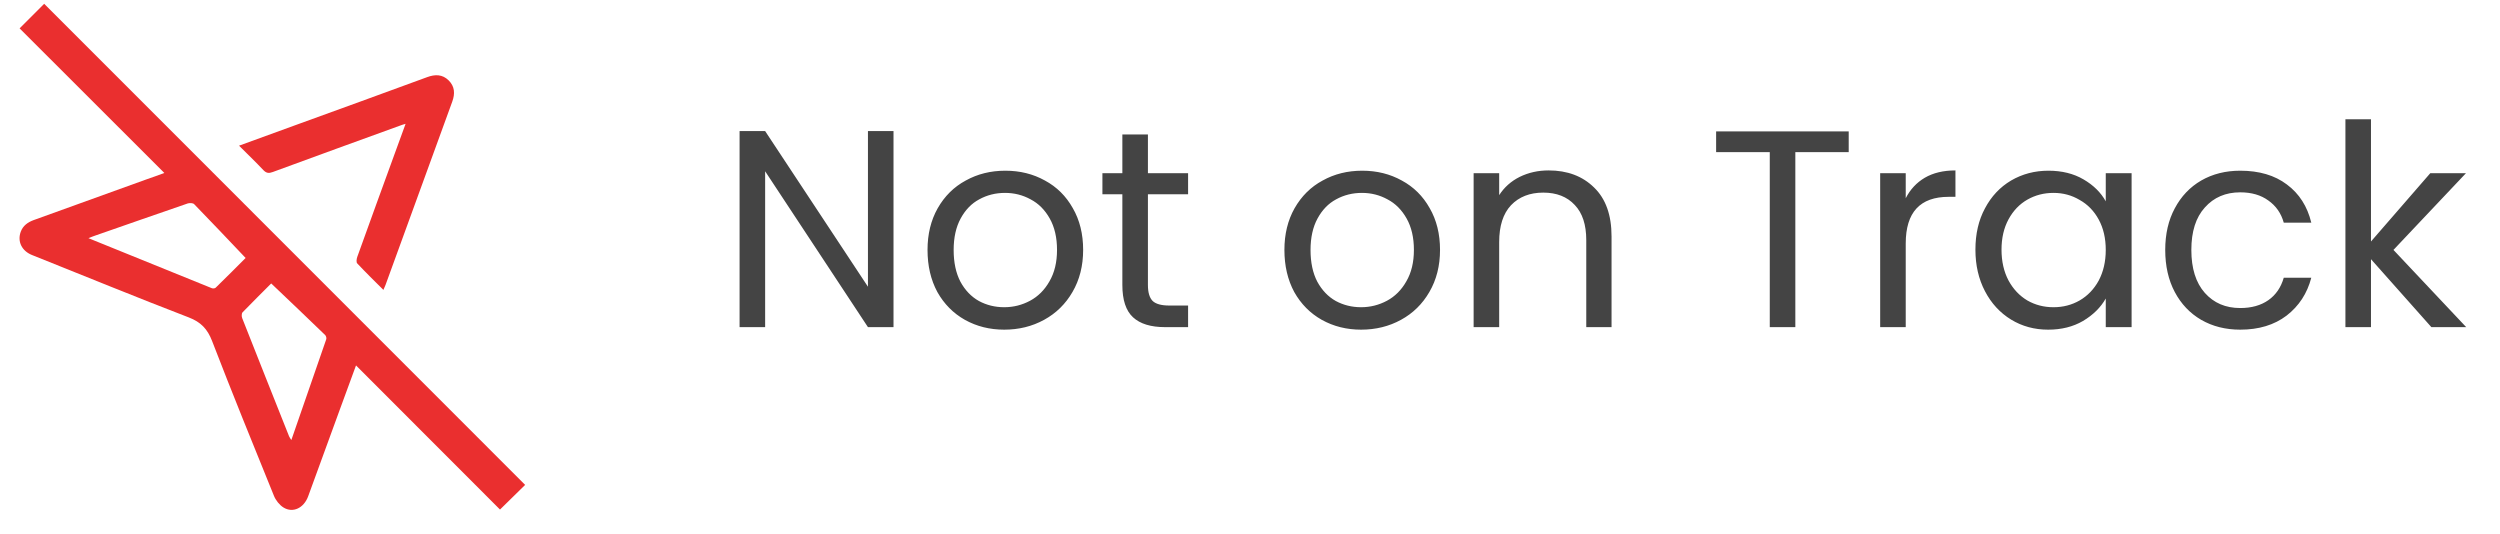 <svg width="89" height="19" viewBox="0 0 89 19" fill="none" xmlns="http://www.w3.org/2000/svg">
<path d="M5.85 6.157C4.112 4.424 2.403 2.715 0.698 1.01C1.001 0.708 1.295 0.413 1.573 0.135C7.276 5.843 12.988 11.554 18.695 17.262C18.421 17.532 18.123 17.826 17.8 18.14C16.108 16.443 14.399 14.734 12.674 13.009C12.48 13.541 12.287 14.069 12.093 14.593C11.718 15.621 11.343 16.649 10.969 17.673C10.815 18.088 10.428 18.273 10.094 18.068C9.949 17.979 9.816 17.81 9.751 17.648C9.006 15.815 8.26 13.981 7.55 12.139C7.385 11.711 7.152 11.466 6.72 11.3C4.854 10.583 3.008 9.825 1.15 9.083C0.775 8.938 0.61 8.596 0.739 8.249C0.819 8.031 0.993 7.91 1.202 7.834C2.544 7.35 3.891 6.867 5.233 6.379C5.426 6.314 5.624 6.242 5.85 6.157ZM8.744 9.184C8.123 8.531 7.522 7.894 6.914 7.27C6.873 7.225 6.756 7.221 6.688 7.241C5.592 7.616 4.495 8.003 3.403 8.382C3.33 8.406 3.262 8.434 3.149 8.479C4.648 9.087 6.095 9.676 7.542 10.26C7.583 10.277 7.655 10.268 7.68 10.24C8.054 9.877 8.421 9.507 8.744 9.184ZM9.655 10.091C9.344 10.405 8.985 10.756 8.635 11.119C8.598 11.159 8.598 11.268 8.623 11.328C9.175 12.731 9.735 14.134 10.291 15.532C10.307 15.569 10.332 15.605 10.372 15.665C10.795 14.448 11.206 13.267 11.613 12.082C11.63 12.038 11.609 11.961 11.577 11.929C10.948 11.32 10.312 10.716 9.655 10.091Z" fill="#EA2F2F"/>
<path d="M13.649 10.321C13.326 9.998 13.016 9.696 12.718 9.378C12.677 9.337 12.694 9.216 12.718 9.148C13.157 7.922 13.604 6.701 14.048 5.48C14.173 5.133 14.302 4.787 14.439 4.408C14.358 4.432 14.298 4.448 14.241 4.472C12.73 5.02 11.218 5.569 9.707 6.125C9.57 6.177 9.481 6.165 9.376 6.056C9.102 5.766 8.812 5.488 8.51 5.186C9.203 4.932 9.872 4.69 10.537 4.448C12.093 3.884 13.649 3.319 15.205 2.747C15.487 2.642 15.749 2.642 15.97 2.86C16.192 3.078 16.204 3.336 16.099 3.622C15.305 5.794 14.52 7.967 13.725 10.143C13.705 10.196 13.681 10.248 13.649 10.321Z" fill="#EA2F2F"/>
<path d="M31.809 11.646H30.899L27.239 6.097V11.646H26.329V4.667H27.239L30.899 10.207V4.667H31.809V11.646ZM35.75 11.736C35.236 11.736 34.77 11.62 34.35 11.386C33.937 11.153 33.61 10.823 33.37 10.396C33.136 9.963 33.02 9.463 33.02 8.897C33.02 8.337 33.14 7.843 33.38 7.417C33.627 6.983 33.96 6.653 34.38 6.427C34.8 6.193 35.27 6.077 35.79 6.077C36.31 6.077 36.78 6.193 37.2 6.427C37.62 6.653 37.95 6.98 38.19 7.407C38.437 7.833 38.56 8.33 38.56 8.897C38.56 9.463 38.433 9.963 38.18 10.396C37.933 10.823 37.596 11.153 37.17 11.386C36.743 11.62 36.27 11.736 35.75 11.736ZM35.75 10.937C36.077 10.937 36.383 10.86 36.67 10.707C36.956 10.553 37.187 10.323 37.36 10.017C37.54 9.71 37.63 9.337 37.63 8.897C37.63 8.457 37.543 8.083 37.37 7.777C37.197 7.47 36.97 7.243 36.69 7.097C36.41 6.943 36.106 6.867 35.78 6.867C35.447 6.867 35.14 6.943 34.86 7.097C34.587 7.243 34.367 7.47 34.2 7.777C34.033 8.083 33.95 8.457 33.95 8.897C33.95 9.343 34.03 9.72 34.19 10.027C34.356 10.333 34.577 10.563 34.85 10.716C35.123 10.863 35.423 10.937 35.75 10.937ZM40.866 6.917V10.146C40.866 10.413 40.923 10.603 41.036 10.716C41.15 10.823 41.346 10.877 41.626 10.877H42.296V11.646H41.476C40.97 11.646 40.59 11.53 40.336 11.296C40.083 11.063 39.956 10.68 39.956 10.146V6.917H39.246V6.167H39.956V4.787H40.866V6.167H42.296V6.917H40.866ZM48.455 11.736C47.942 11.736 47.475 11.62 47.055 11.386C46.642 11.153 46.315 10.823 46.075 10.396C45.842 9.963 45.725 9.463 45.725 8.897C45.725 8.337 45.845 7.843 46.085 7.417C46.332 6.983 46.665 6.653 47.085 6.427C47.505 6.193 47.975 6.077 48.495 6.077C49.015 6.077 49.485 6.193 49.905 6.427C50.325 6.653 50.655 6.98 50.895 7.407C51.142 7.833 51.265 8.33 51.265 8.897C51.265 9.463 51.138 9.963 50.885 10.396C50.638 10.823 50.302 11.153 49.875 11.386C49.448 11.62 48.975 11.736 48.455 11.736ZM48.455 10.937C48.782 10.937 49.088 10.86 49.375 10.707C49.662 10.553 49.892 10.323 50.065 10.017C50.245 9.71 50.335 9.337 50.335 8.897C50.335 8.457 50.248 8.083 50.075 7.777C49.902 7.47 49.675 7.243 49.395 7.097C49.115 6.943 48.812 6.867 48.485 6.867C48.152 6.867 47.845 6.943 47.565 7.097C47.292 7.243 47.072 7.47 46.905 7.777C46.738 8.083 46.655 8.457 46.655 8.897C46.655 9.343 46.735 9.72 46.895 10.027C47.062 10.333 47.282 10.563 47.555 10.716C47.828 10.863 48.128 10.937 48.455 10.937ZM55.131 6.067C55.798 6.067 56.338 6.27 56.751 6.677C57.165 7.077 57.371 7.657 57.371 8.417V11.646H56.471V8.547C56.471 8 56.335 7.583 56.061 7.297C55.788 7.003 55.415 6.857 54.941 6.857C54.461 6.857 54.078 7.007 53.791 7.307C53.511 7.607 53.371 8.043 53.371 8.617V11.646H52.461V6.167H53.371V6.947C53.551 6.667 53.795 6.45 54.101 6.297C54.415 6.143 54.758 6.067 55.131 6.067ZM65.814 4.677V5.417H63.914V11.646H63.004V5.417H61.094V4.677H65.814ZM67.844 7.057C68.004 6.743 68.231 6.5 68.524 6.327C68.824 6.153 69.187 6.067 69.614 6.067V7.007H69.374C68.354 7.007 67.844 7.56 67.844 8.667V11.646H66.934V6.167H67.844V7.057ZM70.325 8.887C70.325 8.327 70.438 7.837 70.665 7.417C70.891 6.99 71.201 6.66 71.594 6.427C71.995 6.193 72.438 6.077 72.924 6.077C73.404 6.077 73.821 6.18 74.174 6.387C74.528 6.593 74.791 6.853 74.965 7.167V6.167H75.885V11.646H74.965V10.627C74.784 10.947 74.514 11.213 74.154 11.427C73.801 11.633 73.388 11.736 72.915 11.736C72.428 11.736 71.988 11.617 71.594 11.377C71.201 11.136 70.891 10.8 70.665 10.367C70.438 9.933 70.325 9.44 70.325 8.887ZM74.965 8.897C74.965 8.483 74.881 8.123 74.715 7.817C74.548 7.51 74.321 7.277 74.034 7.117C73.754 6.95 73.445 6.867 73.105 6.867C72.764 6.867 72.454 6.947 72.174 7.107C71.894 7.267 71.671 7.5 71.504 7.807C71.338 8.113 71.254 8.473 71.254 8.887C71.254 9.307 71.338 9.673 71.504 9.987C71.671 10.293 71.894 10.53 72.174 10.697C72.454 10.857 72.764 10.937 73.105 10.937C73.445 10.937 73.754 10.857 74.034 10.697C74.321 10.53 74.548 10.293 74.715 9.987C74.881 9.673 74.965 9.31 74.965 8.897ZM77.082 8.897C77.082 8.33 77.196 7.837 77.422 7.417C77.649 6.99 77.962 6.66 78.362 6.427C78.769 6.193 79.232 6.077 79.752 6.077C80.426 6.077 80.979 6.24 81.412 6.567C81.852 6.893 82.142 7.347 82.282 7.927H81.302C81.209 7.593 81.026 7.33 80.752 7.137C80.486 6.943 80.152 6.847 79.752 6.847C79.232 6.847 78.812 7.027 78.492 7.387C78.172 7.74 78.012 8.243 78.012 8.897C78.012 9.557 78.172 10.066 78.492 10.427C78.812 10.787 79.232 10.966 79.752 10.966C80.152 10.966 80.486 10.873 80.752 10.687C81.019 10.5 81.202 10.233 81.302 9.887H82.282C82.136 10.447 81.842 10.896 81.402 11.236C80.962 11.57 80.412 11.736 79.752 11.736C79.232 11.736 78.769 11.62 78.362 11.386C77.962 11.153 77.649 10.823 77.422 10.396C77.196 9.97 77.082 9.47 77.082 8.897ZM86.557 11.646L84.407 9.227V11.646H83.497V4.247H84.407V8.597L86.517 6.167H87.787L85.207 8.897L87.797 11.646H86.557Z" fill="#444444"/>
</svg>
